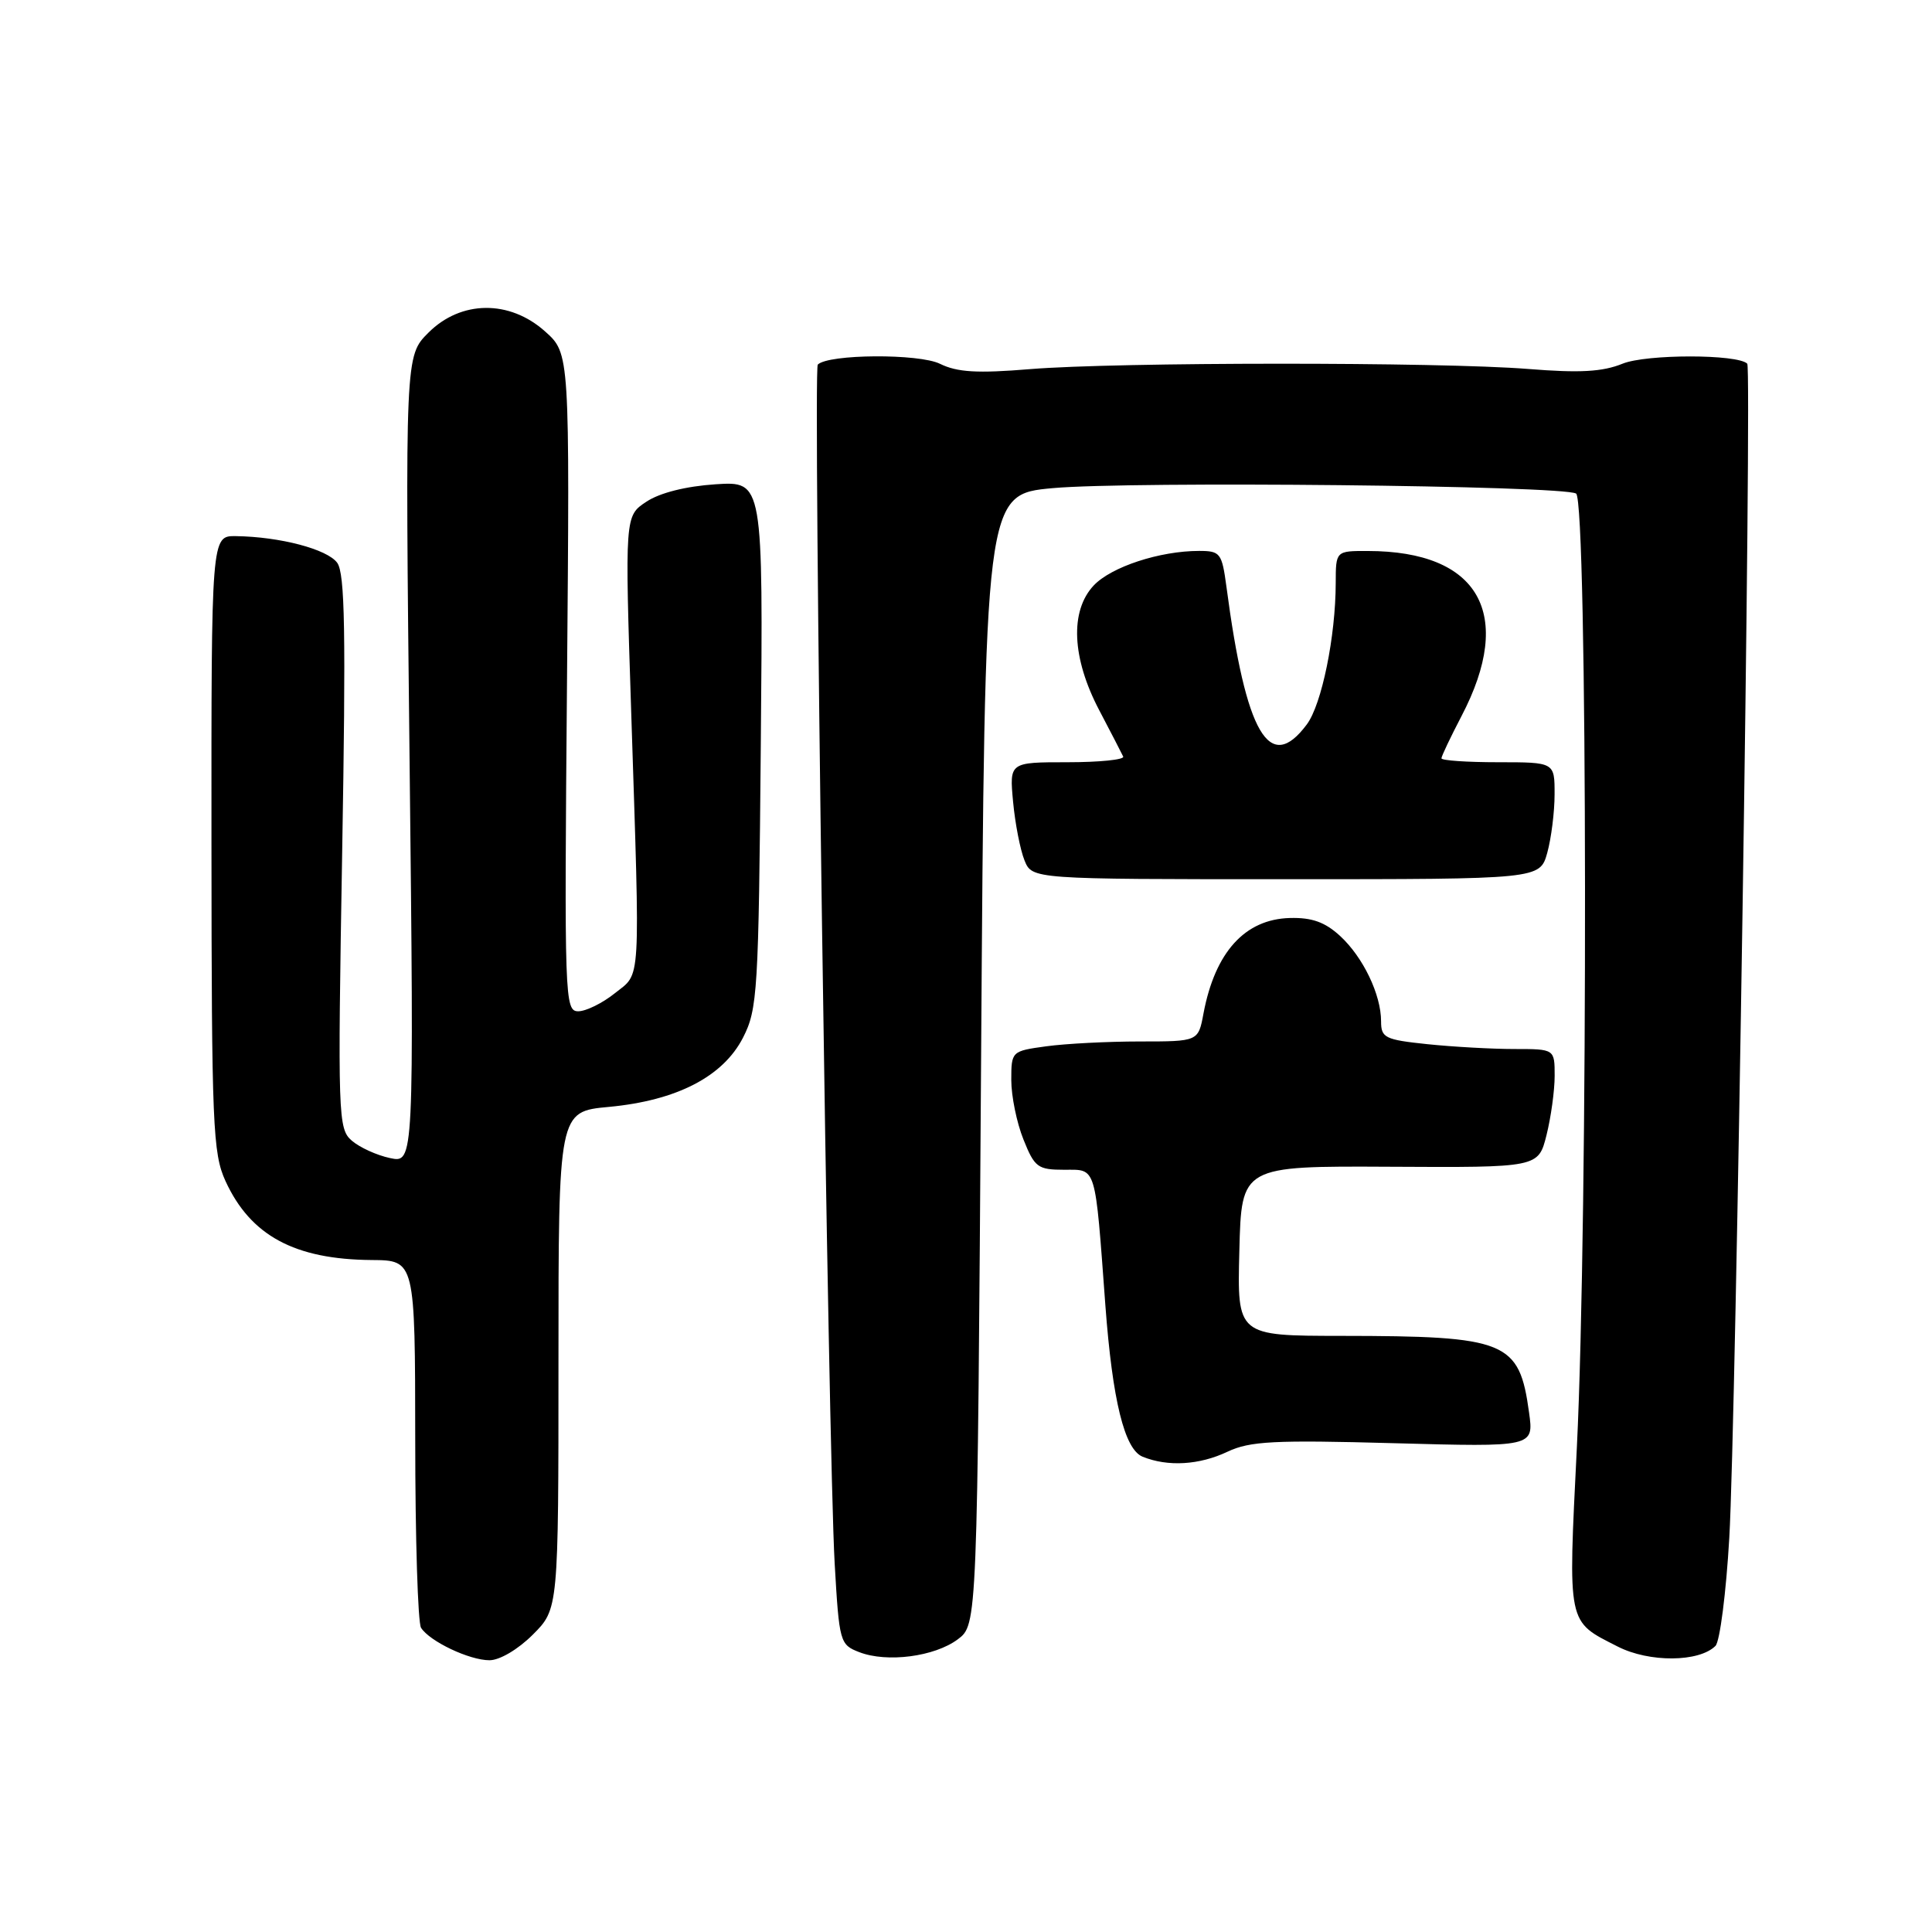 <?xml version="1.0" encoding="UTF-8" standalone="no"?>
<!DOCTYPE svg PUBLIC "-//W3C//DTD SVG 1.1//EN" "http://www.w3.org/Graphics/SVG/1.1/DTD/svg11.dtd" >
<svg xmlns="http://www.w3.org/2000/svg" xmlns:xlink="http://www.w3.org/1999/xlink" version="1.1" viewBox="0 0 256 256">
 <g >
 <path fill="currentColor"
d=" M 70.60 216.60 C 74.00 213.20 74.00 213.20 74.00 180.24 C 74.00 147.29 74.00 147.29 80.68 146.67 C 89.67 145.83 95.80 142.66 98.45 137.50 C 100.38 133.73 100.52 131.49 100.81 98.63 C 101.12 63.76 101.12 63.76 94.81 64.17 C 90.89 64.43 87.42 65.30 85.65 66.48 C 82.79 68.36 82.79 68.36 83.64 94.43 C 84.83 131.19 84.97 128.81 81.47 131.61 C 79.84 132.92 77.66 133.99 76.63 134.00 C 74.82 134.00 74.77 132.46 75.13 90.42 C 75.50 46.84 75.50 46.84 72.23 43.92 C 67.52 39.70 61.08 39.77 56.77 44.08 C 53.68 47.16 53.68 47.16 54.27 100.65 C 54.86 154.13 54.86 154.13 51.68 153.45 C 49.93 153.08 47.65 152.04 46.61 151.14 C 44.80 149.57 44.74 147.98 45.34 112.92 C 45.84 83.78 45.71 75.98 44.68 74.57 C 43.36 72.77 37.10 71.12 31.25 71.04 C 28.00 71.00 28.00 71.00 28.02 111.75 C 28.04 149.15 28.20 152.83 29.88 156.50 C 33.20 163.73 39.04 166.88 49.25 166.96 C 55.00 167.00 55.00 167.00 55.02 190.75 C 55.02 203.81 55.37 215.04 55.79 215.69 C 56.93 217.49 62.19 219.99 64.85 219.99 C 66.20 220.00 68.65 218.55 70.60 216.60 Z  M 126.91 217.22 C 129.50 215.28 129.50 215.28 130.00 140.39 C 130.50 65.50 130.50 65.50 139.50 64.68 C 149.91 63.74 207.11 64.33 208.84 65.40 C 210.36 66.34 210.44 161.56 208.94 191.83 C 207.77 215.54 207.61 214.74 214.36 218.18 C 218.53 220.31 225.14 220.26 227.31 218.09 C 227.89 217.51 228.72 211.06 229.14 203.77 C 230.02 188.85 232.15 48.82 231.52 48.19 C 230.24 46.91 218.14 46.91 215.00 48.19 C 212.34 49.27 209.33 49.44 202.50 48.89 C 190.74 47.95 148.01 47.97 136.50 48.91 C 129.49 49.49 126.85 49.33 124.56 48.21 C 121.78 46.83 109.76 46.91 108.36 48.31 C 107.72 48.95 109.74 192.17 110.60 207.20 C 111.20 217.61 111.29 217.93 113.86 218.92 C 117.53 220.34 123.83 219.52 126.91 217.22 Z  M 162.65 192.36 C 165.61 190.96 168.82 190.79 184.67 191.23 C 203.24 191.74 203.24 191.74 202.61 187.18 C 201.31 177.70 199.68 177.03 177.72 177.01 C 163.93 177.00 163.93 177.00 164.22 165.75 C 164.50 154.50 164.50 154.50 184.17 154.60 C 203.84 154.71 203.84 154.71 204.92 150.41 C 205.51 148.05 206.00 144.51 206.00 142.56 C 206.00 139.00 206.00 139.00 200.65 139.00 C 197.70 139.00 192.53 138.71 189.15 138.36 C 183.51 137.77 183.00 137.52 183.00 135.33 C 183.00 131.79 180.62 126.83 177.57 124.02 C 175.58 122.19 173.84 121.56 170.91 121.64 C 164.95 121.80 161.00 126.17 159.47 134.28 C 158.78 138.00 158.78 138.00 151.03 138.00 C 146.77 138.00 141.19 138.29 138.64 138.64 C 134.04 139.27 134.00 139.30 134.00 143.12 C 134.00 145.23 134.72 148.77 135.61 150.98 C 137.09 154.69 137.51 155.00 141.04 155.00 C 145.32 155.00 145.08 154.18 146.47 173.00 C 147.41 185.57 149.00 192.05 151.40 193.02 C 154.75 194.38 158.92 194.13 162.65 192.36 Z  M 205.02 113.00 C 205.55 111.08 205.99 107.59 205.99 105.25 C 206.00 101.00 206.00 101.00 198.50 101.00 C 194.38 101.00 191.00 100.77 191.00 100.48 C 191.00 100.20 192.20 97.68 193.66 94.88 C 200.73 81.36 196.00 73.02 181.25 73.01 C 177.00 73.00 177.00 73.00 176.99 77.25 C 176.98 84.32 175.14 93.34 173.16 95.99 C 168.21 102.63 165.09 97.29 162.51 77.75 C 161.91 73.28 161.70 73.00 158.88 73.00 C 153.67 73.00 147.25 75.11 144.92 77.58 C 141.75 80.96 142.02 87.19 145.65 94.10 C 147.21 97.07 148.64 99.84 148.83 100.25 C 149.01 100.66 145.70 101.00 141.46 101.00 C 133.75 101.00 133.75 101.00 134.24 106.25 C 134.51 109.14 135.19 112.62 135.75 114.00 C 136.76 116.50 136.76 116.50 170.40 116.50 C 204.04 116.50 204.04 116.50 205.02 113.00 Z "/>
</g>
</svg>